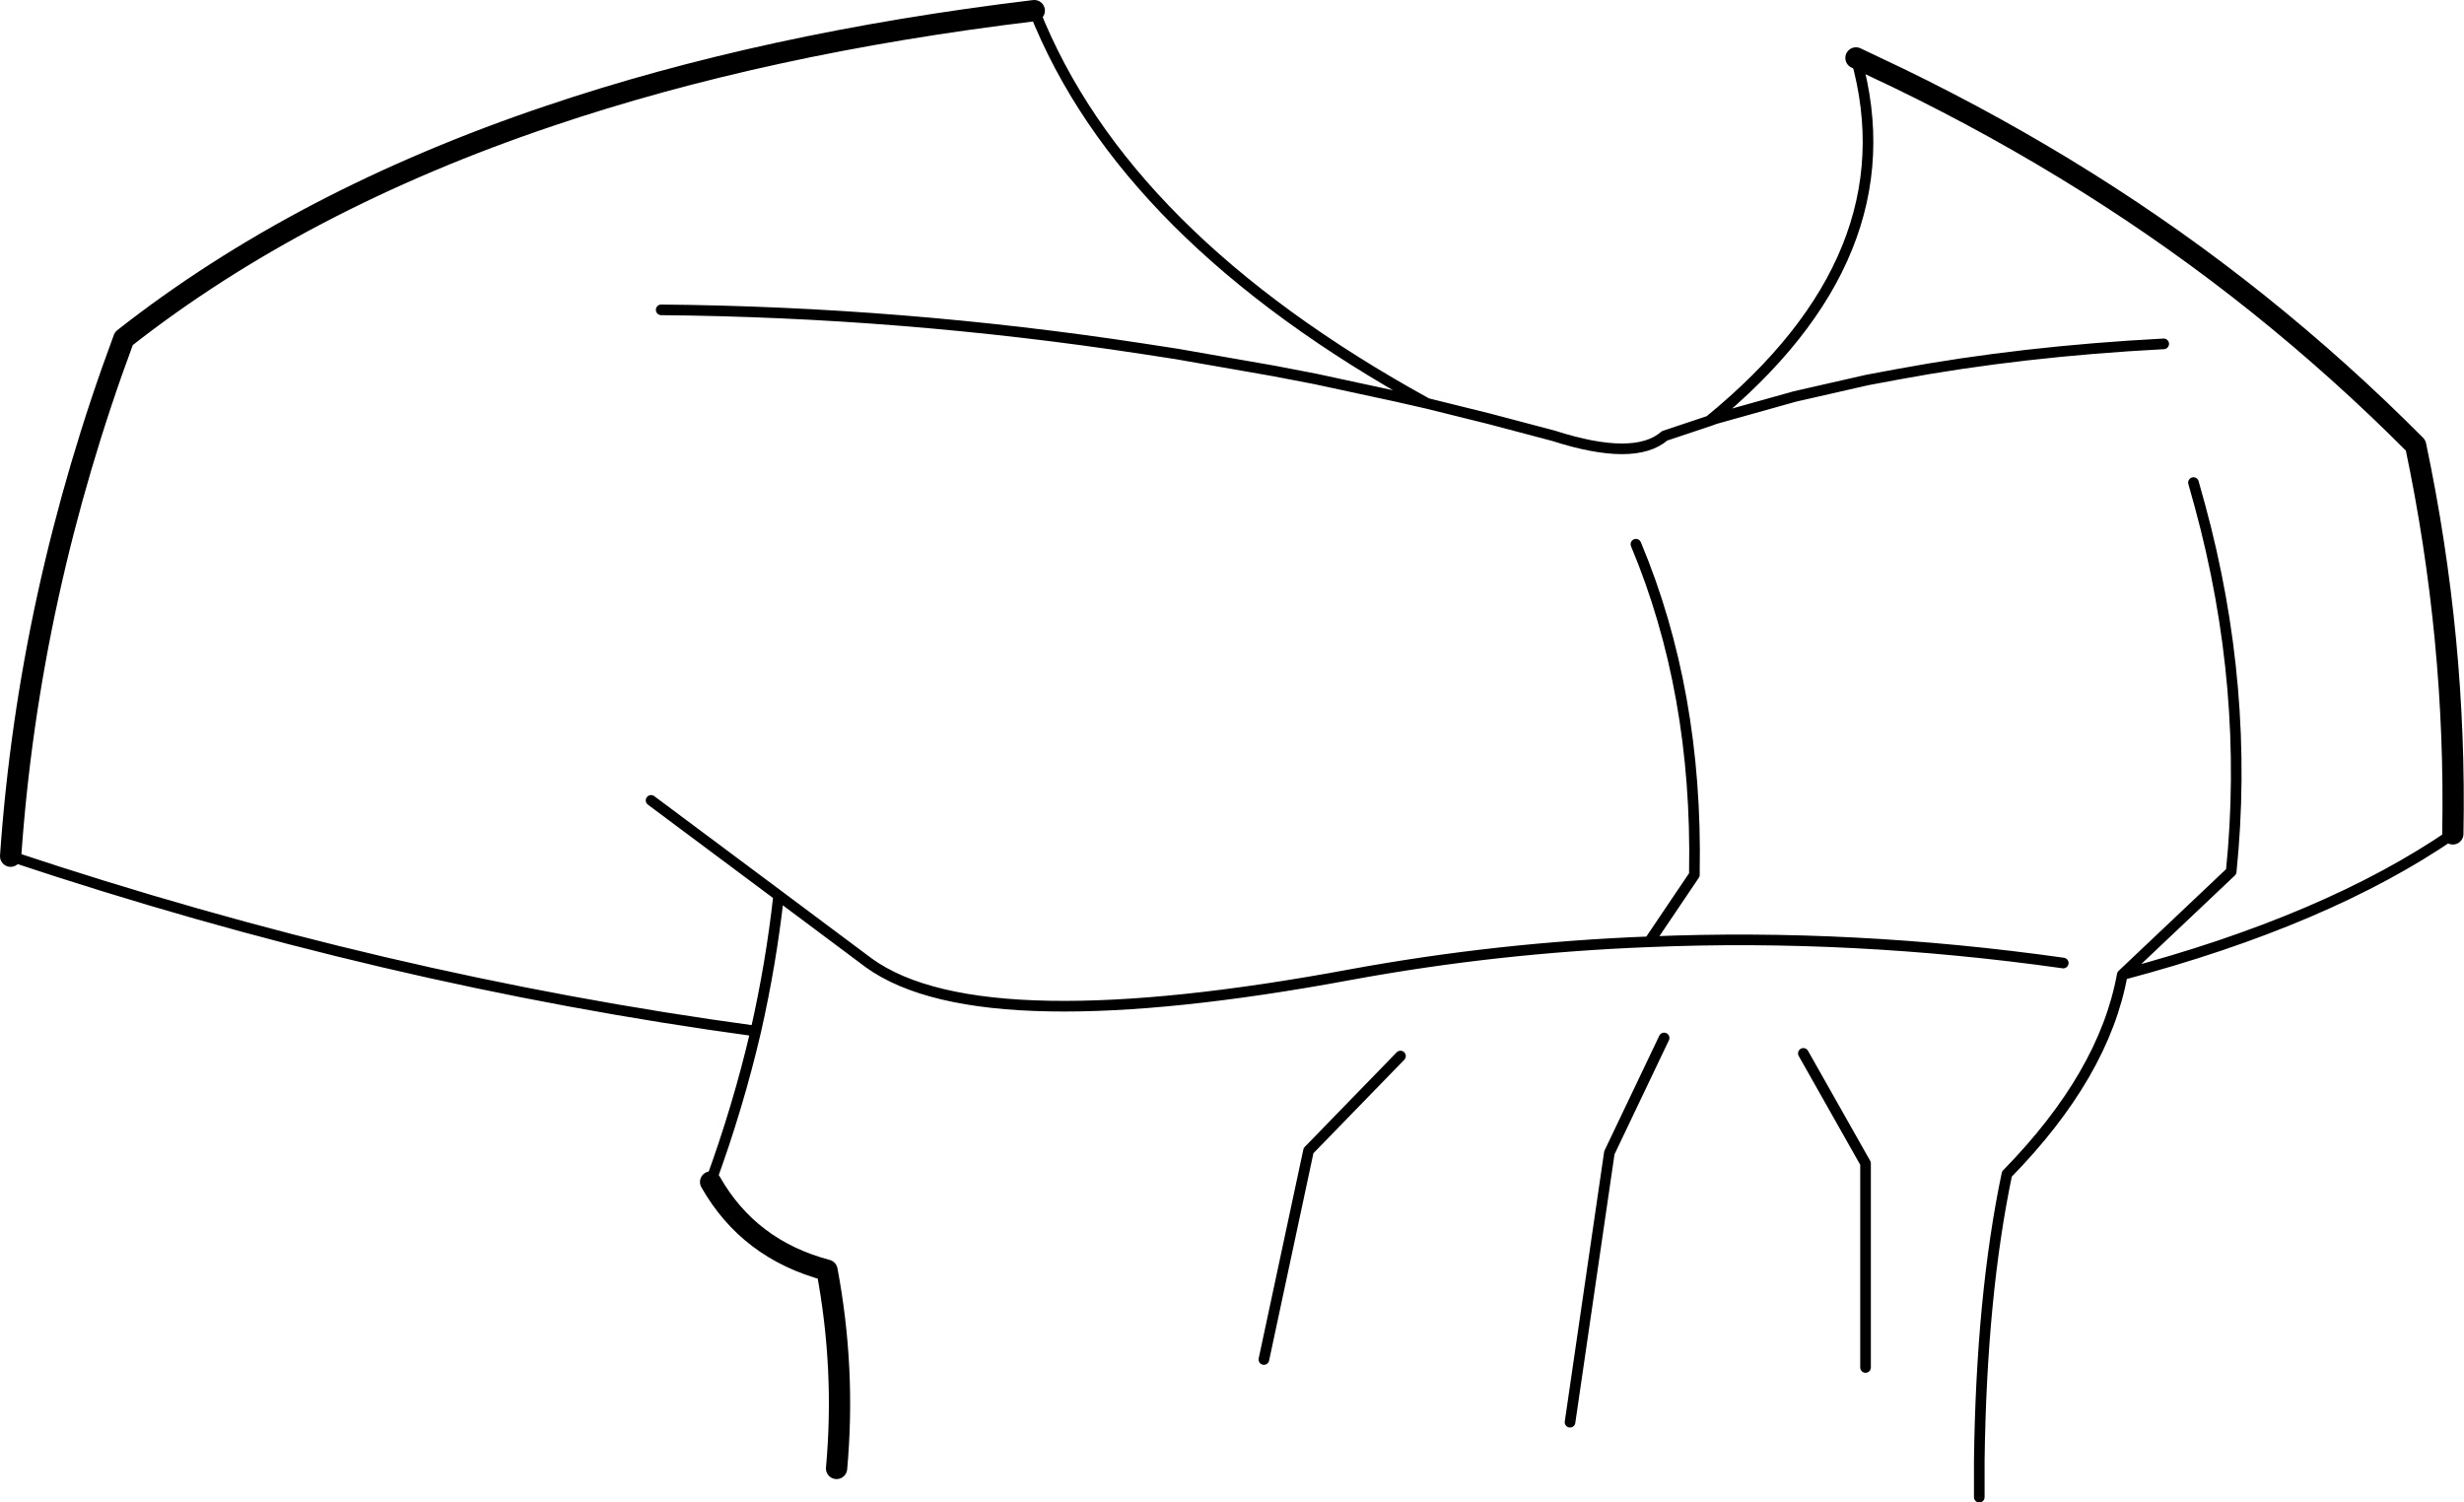 <?xml version="1.0" encoding="UTF-8" standalone="no"?>
<svg xmlns:xlink="http://www.w3.org/1999/xlink" height="141.35px" width="231.8px" xmlns="http://www.w3.org/2000/svg">
  <g transform="matrix(1.0, 0.0, 0.0, 1.0, -83.4, -105.3)">
    <path d="M258.0 110.75 L259.05 111.25 262.0 112.65 Q280.55 121.65 295.85 133.9 303.65 140.15 310.65 147.2 314.5 165.45 314.15 183.75 M180.7 106.3 Q155.35 109.35 135.1 116.2 111.65 124.1 95.05 137.15 86.1 161.25 84.4 185.85 M162.1 243.45 Q162.95 234.1 161.2 224.8 153.85 222.85 150.25 216.5" fill="none" stroke="#000000" stroke-linecap="round" stroke-linejoin="round" stroke-width="2.0"/>
    <path d="M180.7 106.3 Q189.1 127.55 217.65 143.25 L223.5 144.7 229.55 146.3 Q237.2 148.75 240.0 146.3 L244.2 144.9 Q263.25 129.35 258.0 110.75 M314.15 183.75 Q302.3 191.9 283.05 197.0 281.35 206.4 272.2 215.75 269.8 227.2 269.6 242.75 L269.6 246.15 M145.6 134.45 Q168.25 134.65 190.85 138.1 L194.1 138.6 203.25 140.2 207.15 140.95 214.8 142.6 217.65 143.25 M144.65 180.6 L156.65 189.55 165.15 195.9 Q170.5 199.75 182.15 199.95 193.4 200.15 210.4 197.0 224.25 194.45 238.55 193.9 L242.8 187.6 242.8 187.25 Q243.1 170.35 237.3 156.5 M244.2 144.9 L244.75 144.7 252.25 142.6 259.05 141.05 262.0 140.5 Q273.6 138.35 286.95 137.65 M283.05 197.0 L293.3 187.3 Q295.05 170.1 290.35 152.85 L289.75 150.7 M277.5 195.9 Q257.65 193.1 238.55 193.9 M84.4 185.85 Q119.45 197.55 154.5 202.3 155.95 195.9 156.65 189.55 M150.25 216.5 Q152.85 209.4 154.5 202.3 M253.05 204.4 L258.9 214.75 258.9 233.95 M215.15 204.65 L206.5 213.55 202.3 233.2 M231.1 239.1 L234.8 213.75 239.95 202.95" fill="none" stroke="#000000" stroke-linecap="round" stroke-linejoin="round" stroke-width="1.0"/>
  </g>
</svg>
